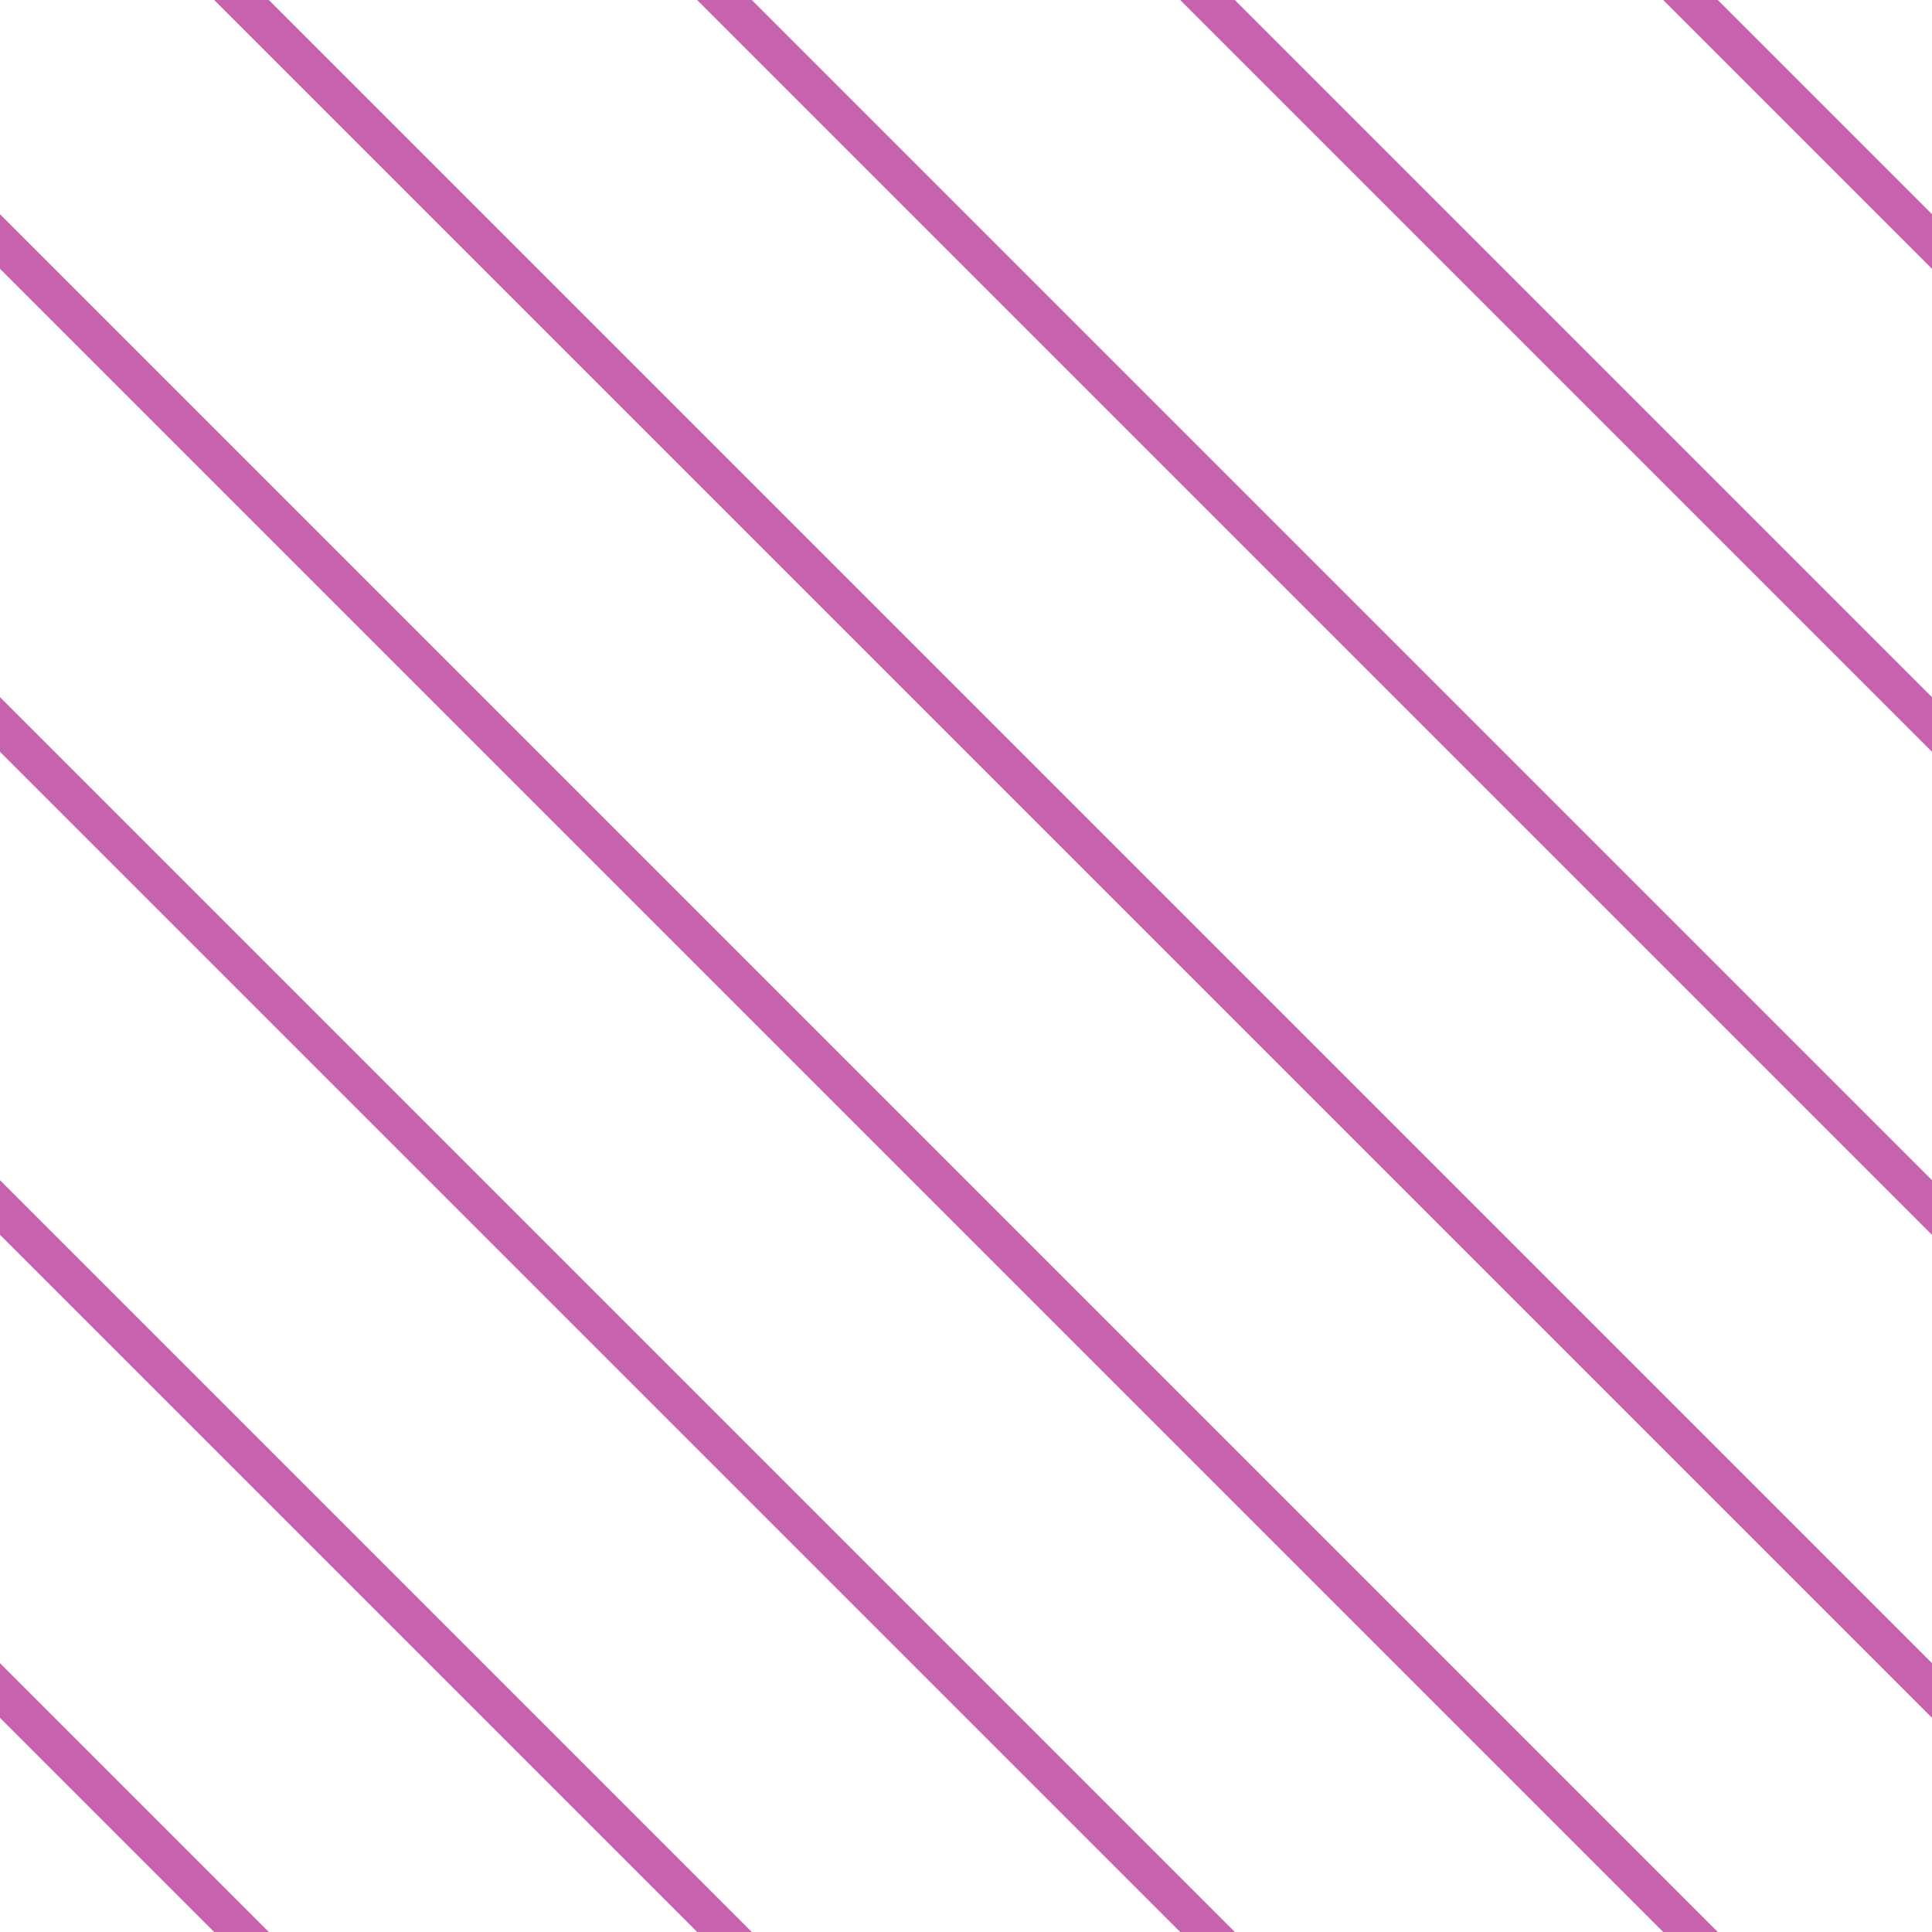 <?xml version="1.0" encoding="UTF-8"?>
<svg xmlns="http://www.w3.org/2000/svg" xmlns:xlink="http://www.w3.org/1999/xlink" style="isolation:isolate" viewBox="0 0 200 200" width="200" height="200">
<line x1='0' y1='25' x2='175' y2='200' stroke-width='4' stroke-linecap='square' stroke='#C763AE' />
<line x1='0' y1='75' x2='125' y2='200' stroke-width='4' stroke-linecap='square' stroke='#C763AE' />
<line x1='0' y1='125' x2='75' y2='200' stroke-width='4' stroke-linecap='square' stroke='#C763AE' />
<line x1='0' y1='175' x2='25' y2='200' stroke-width='4' stroke-linecap='square' stroke='#C763AE' />
<line x1='25' y1='0' x2='200' y2='175' stroke-width='4' stroke-linecap='square' stroke='#C763AE' />
<line x1='75' y1='0' x2='200' y2='125' stroke-width='4' stroke-linecap='square' stroke='#C763AE' />
<line x1='125' y1='0' x2='200' y2='75' stroke-width='4' stroke-linecap='square' stroke='#C763AE' />
<line x1='175' y1='0' x2='200' y2='25' stroke-width='4' stroke-linecap='square' stroke='#C763AE' />
</svg>
